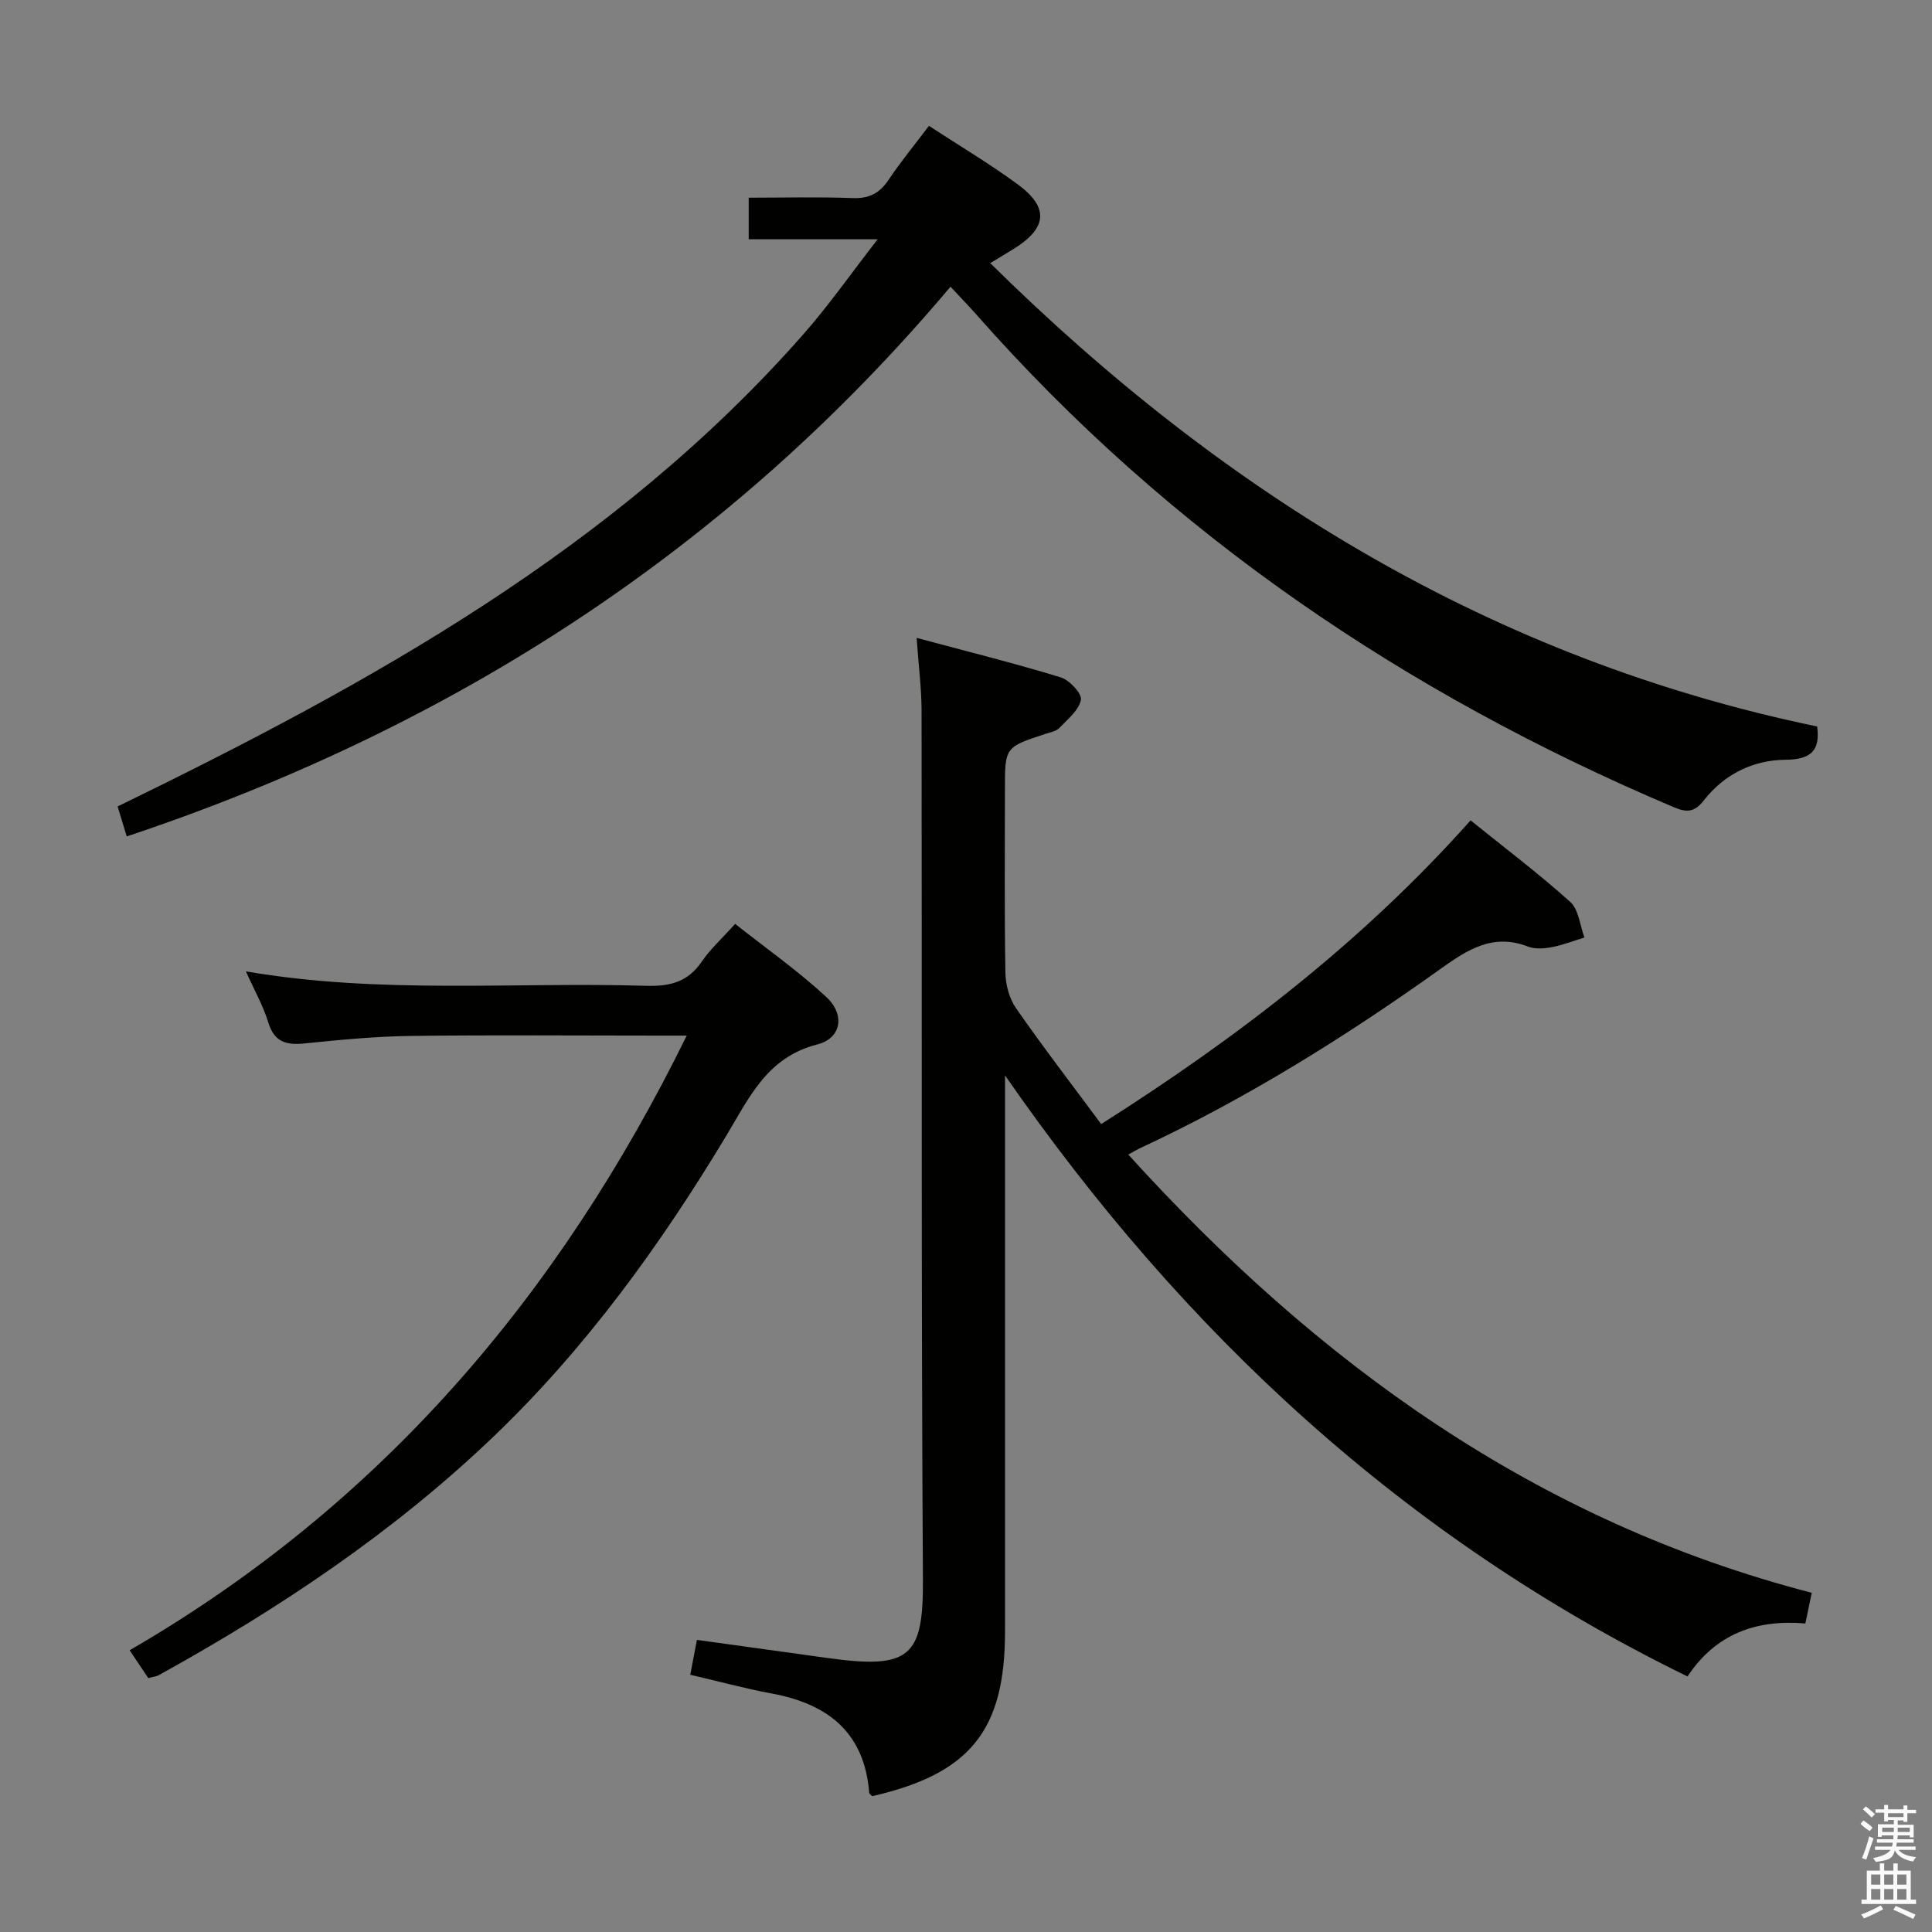<svg enable-background="new 0 0 400 400" viewBox="0 0 400 400" xmlns="http://www.w3.org/2000/svg"><rect x="0" y="0" width="400" height="400" fill="#808080" stroke="none"/><path d="m385.2 377.6.6-.7c.6.4 1.3.9 1.9 1.5l-.6.7c-.8-.5-1.4-1-1.9-1.5zm.3 7.1c.6-1.4 1.1-2.9 1.5-4.5.3.1.6.3.9.4-.5 1.4-1 2.9-1.5 4.4zm.2-10.1.6-.6c.7.5 1.3 1.1 1.9 1.6l-.7.7c-.6-.6-1.2-1.2-1.8-1.7zm8.4-.8h.8v.9h1.8v.7h-1.8v1.8h-.8v-.3h-1.2v.9h3.3v2.6h-.8v-.4h-2.5c0 .3 0 .6-.1.8h3.4v.7h-3.5c0 .3-.1.6-.1.8h4v.7h-3.5c.7.9 1.9 1.3 3.6 1.5-.2.2-.4.5-.6.9-1.9-.3-3.2-1.1-3.8-2.3-.5 2.1-1.8 2-3.9 2.4-.2-.3-.4-.5-.6-.8 1.9-.4 3.1-.9 3.6-1.7h-3.2v-.7h3.5c.1-.2.1-.5.2-.8h-3.3v-.7h3.4c0-.2 0-.5 0-.8h-2.4v.3h-.8v-2.6h3.3v-.9h-1.2v.3h-.8v-1.8h-1.8v-.7h1.8v-.9h.8v.9h3.2zm-4.4 5.5h2.4c0-.3 0-.6 0-.9h-2.4zm1.2-3.1h3.2v-.8h-3.2zm4.4 2.2h-2.4v.9h2.5v-.9z" fill="#fafafb"/><path d="m389.2 385.8h.9v1.5h1.9v-1.5h.9v1.5h2.7v6h1.1v.9h-11.3v-.9h1.1v-6h2.7zm.2 8.7.5.8c-1.2.6-2.5 1.3-4 1.9-.2-.3-.3-.6-.6-.8 1.6-.6 3-1.3 4.1-1.9zm-2-4.3h1.9v-2.1h-1.9zm0 3.1h1.9v-2.2h-1.9zm2.7-3.1h1.9v-2.1h-1.9zm0 3.1h1.9v-2.2h-1.9zm2.4 1.3c1.4.6 2.7 1.2 4.1 1.8l-.5.9c-1.5-.7-2.8-1.4-4.1-1.9zm2.2-6.5h-1.9v2.1h1.9zm-1.9 5.2h1.9v-2.2h-1.9z" fill="#fafafb"/><g fill="#010100"><path d="m189.78 132.07c10.49 2.81 20.24 5.24 29.83 8.17 1.81.55 4.44 3.38 4.18 4.66-.43 2.17-2.76 4.03-4.49 5.84-.63.66-1.78.85-2.73 1.16-8.5 2.78-8.51 2.77-8.51 11.5 0 12.66-.12 25.33.1 37.99.04 2.48.79 5.33 2.19 7.34 5.58 8.02 11.55 15.78 17.64 24 28.32-17.97 54.19-37.85 76.48-62.88 7.08 5.71 14.11 11.02 20.63 16.88 1.76 1.58 2 4.86 2.94 7.37-2.25.69-4.46 1.57-6.76 2-1.6.3-3.49.44-4.95-.13-7.19-2.77-12.4.57-18.03 4.59-19.78 14.13-40.38 26.98-62.48 37.26-.56.26-1.09.59-2.22 1.22 39.12 43.14 84.33 75.92 141.5 90.73-.45 2.17-.84 4.06-1.32 6.35-10-.85-18.47 2.02-24.4 10.97-58.57-28.61-104.33-71.09-141.3-124.44v5.13 109.98c0 20.5-7.21 29.46-27.49 34.12-.22-.24-.61-.46-.63-.71-.98-12.45-8.52-18.37-20.09-20.53-5.66-1.05-11.24-2.57-16.96-3.9.47-2.48.87-4.58 1.38-7.22 9.03 1.25 18 2.49 26.97 3.74 17.22 2.41 19.92-.23 19.82-16.29-.37-59.99-.18-119.97-.28-179.96-.02-4.57-.62-9.17-1.02-14.94z"/><path d="m181.71 49.54c-9.79 0-18.04 0-26.7 0 0-3.04 0-5.56 0-8.61 7.26 0 14.4-.19 21.51.08 3.4.13 5.57-.97 7.43-3.75 2.49-3.72 5.35-7.19 8.38-11.2 6.25 4.08 12.5 7.8 18.33 12.07 6.59 4.83 6.18 9.08-.81 13.42-1.39.86-2.79 1.7-4.83 2.93 48.5 47.9 104.14 82.03 171.2 95.93.68 5.03-1.33 6.85-6.55 6.89-6.74.06-12.67 2.99-16.89 8.39-1.96 2.51-3.55 2.57-6.27 1.42-55.5-23.51-104.26-56.53-144.3-101.91-1.54-1.75-3.17-3.42-5.42-5.84-45.77 54.35-103.12 91.34-170.55 113.81-.62-2.02-1.22-4.01-1.89-6.2 52.44-25.52 102.89-53.38 141.92-97.7 5.22-5.91 9.76-12.42 15.44-19.73z"/><path d="m142.18 214.41c-2.71 0-4.49 0-6.28 0-16.99 0-33.99-.15-50.98.07-7.29.1-14.58.81-21.84 1.55-3.78.39-6.28-.24-7.53-4.33-1.06-3.47-2.9-6.7-4.64-10.59 27.78 4.78 55.39 2.17 82.89 2.99 4.9.15 8.62-.78 11.48-5 1.76-2.59 4.16-4.74 6.92-7.82 6.31 4.99 12.94 9.65 18.84 15.1 3.96 3.65 3.21 8.58-1.83 9.86-10.45 2.66-14.14 11.11-18.88 18.97-13.62 22.6-29 43.88-48.13 62.2-20.7 19.82-44.31 35.58-69.3 49.4-.55.3-1.24.36-2.2.62-1.1-1.64-2.17-3.25-3.86-5.76 51.77-30 88.79-73.18 115.34-127.26z"/></g></svg>